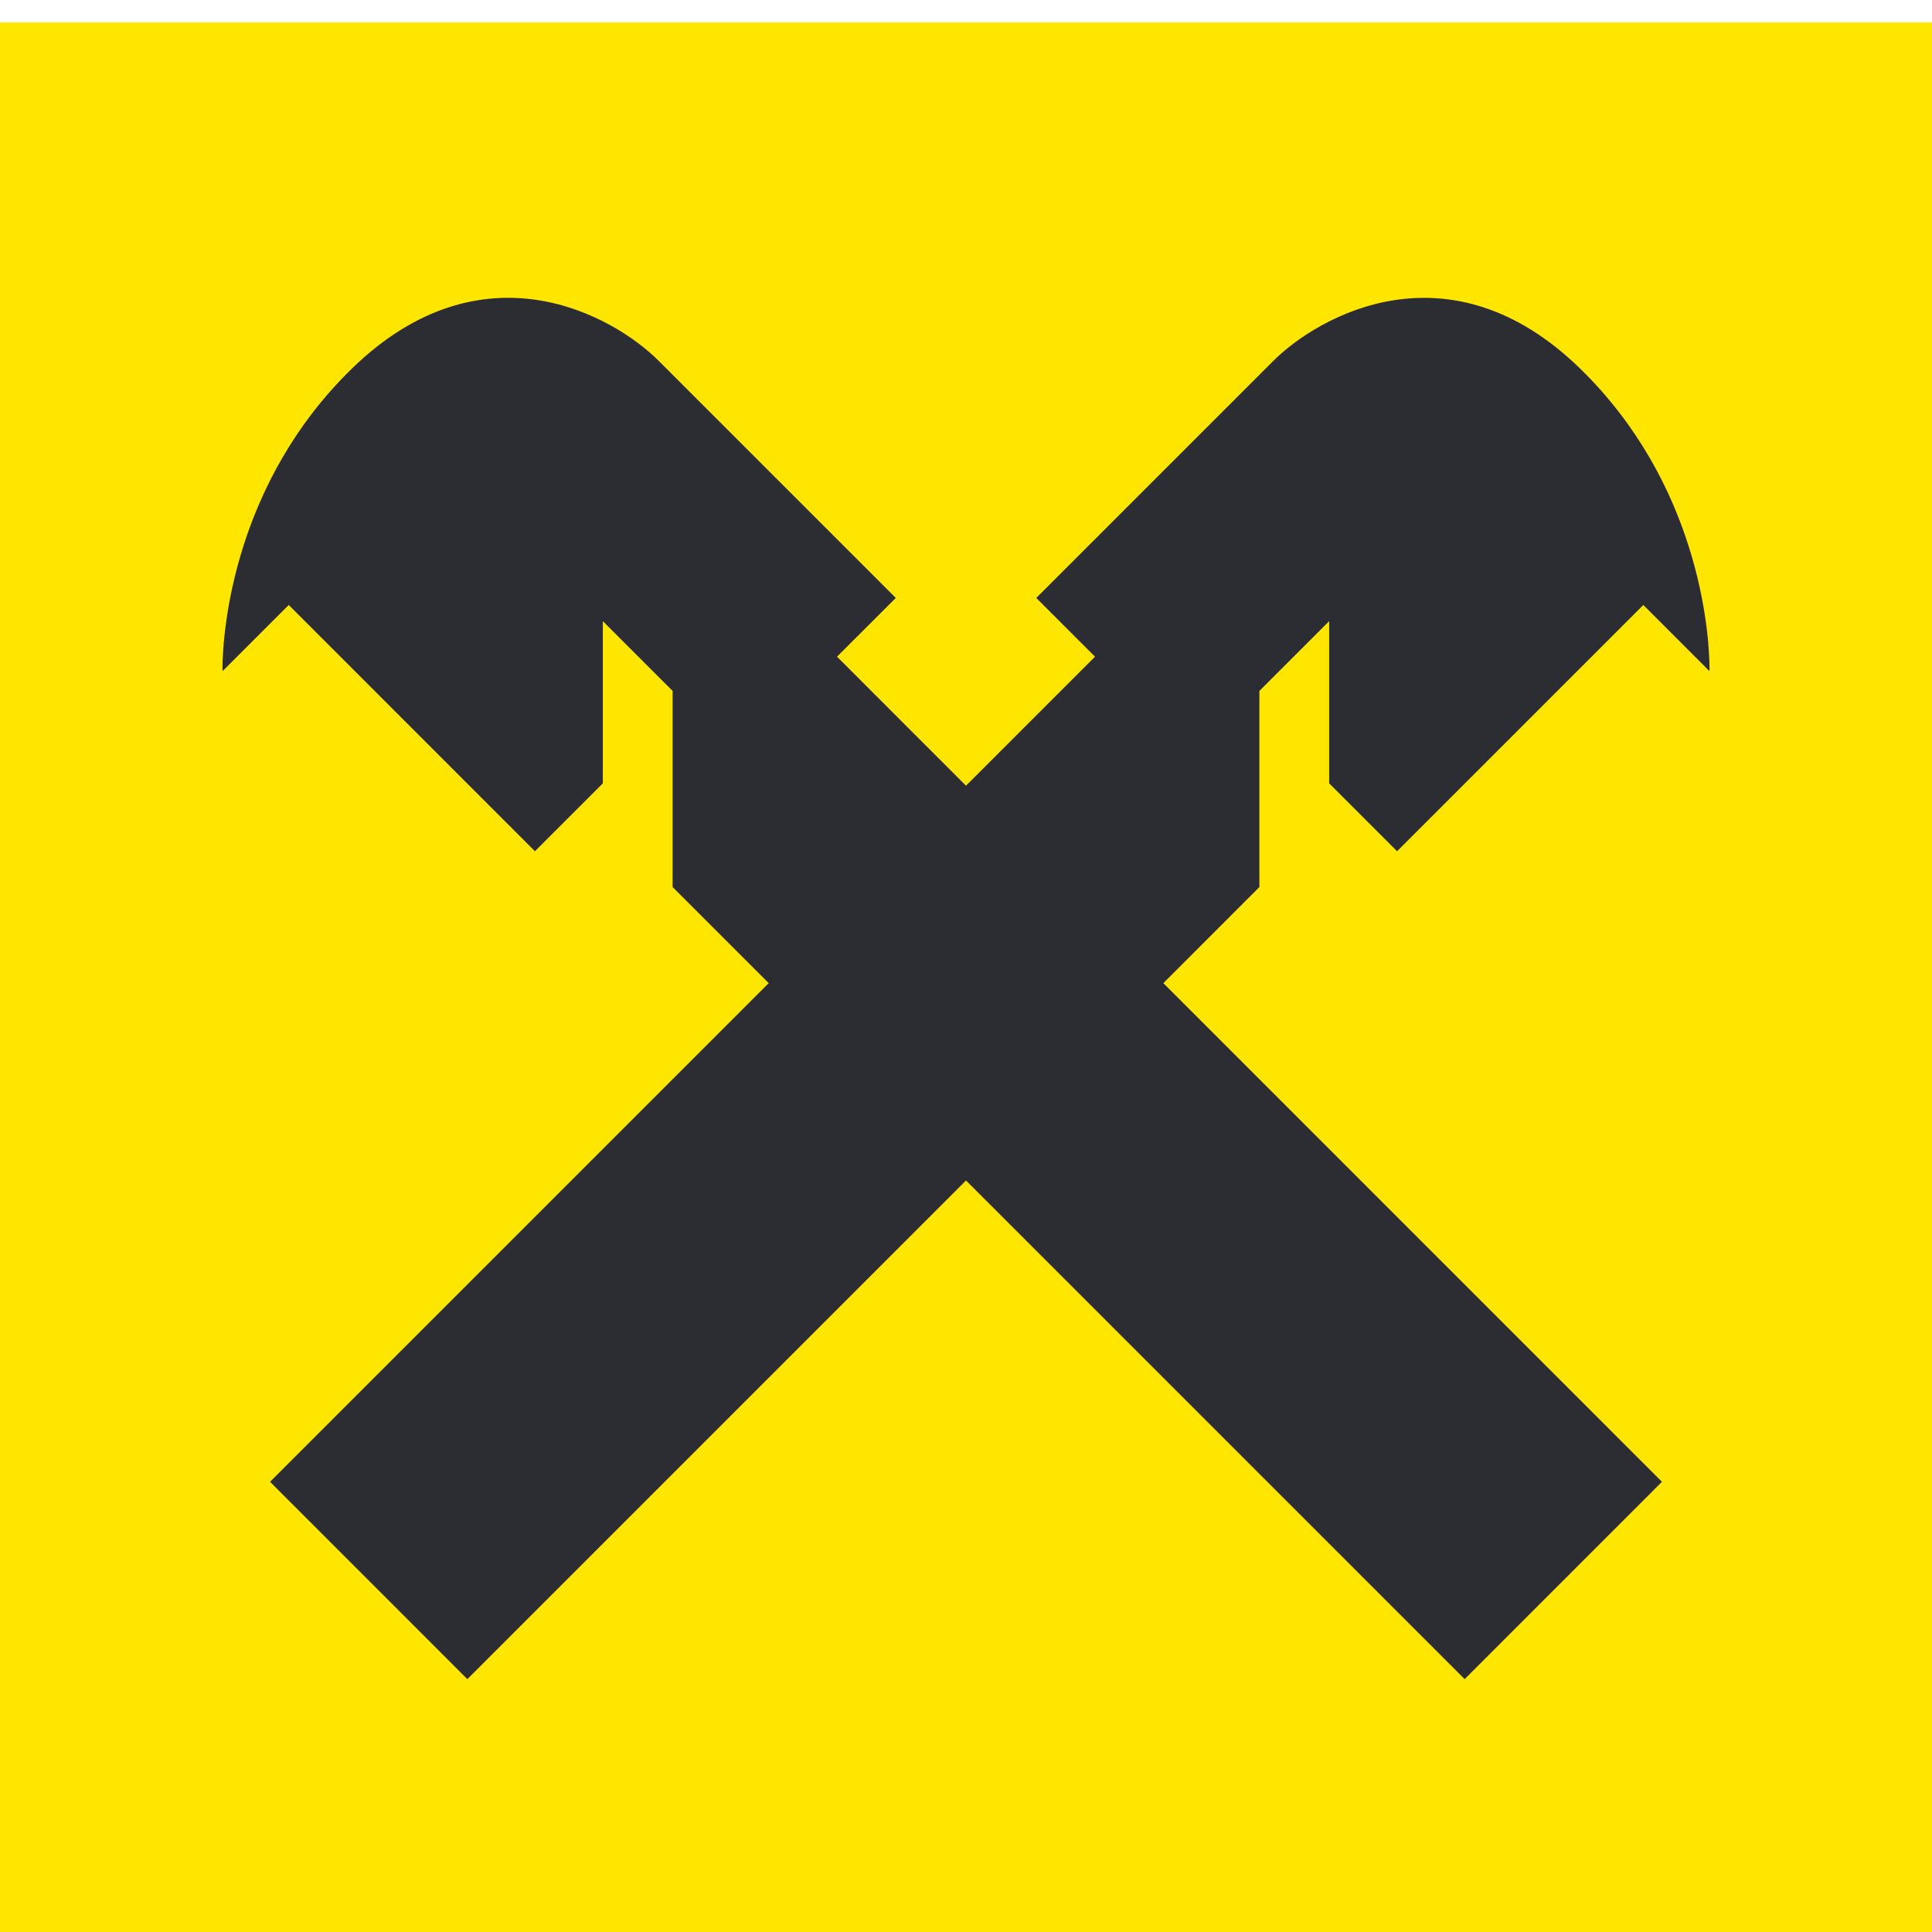 <svg width="50" height="50" viewBox="0 0 50 50" fill="none" xmlns="http://www.w3.org/2000/svg">
<path d="M50 0.581H0V50.585H50V0.581Z" fill="#FEE600"/>
<path fill-rule="evenodd" clip-rule="evenodd" d="M36.156 22.03L42.529 15.657L44.232 17.361L44.243 17.349C44.243 16.254 43.92 12.49 40.898 9.543C37.514 6.243 34.126 8.174 32.955 9.338L26.818 15.475L28.339 16.995L25 20.334L21.662 16.995L23.183 15.475L17.046 9.338C15.879 8.17 12.491 6.243 9.103 9.543C6.08 12.49 5.757 16.254 5.757 17.349L5.768 17.361L7.472 15.657L13.844 22.03L15.601 20.273V16.075L17.407 17.881V22.957L19.894 25.444L6.989 38.349L12.095 43.456L25 30.551L37.905 43.456L43.011 38.349L30.107 25.444L32.593 22.957V17.881L34.399 16.075V20.273L36.156 22.03Z" fill="#2B2D33"/>
</svg>
